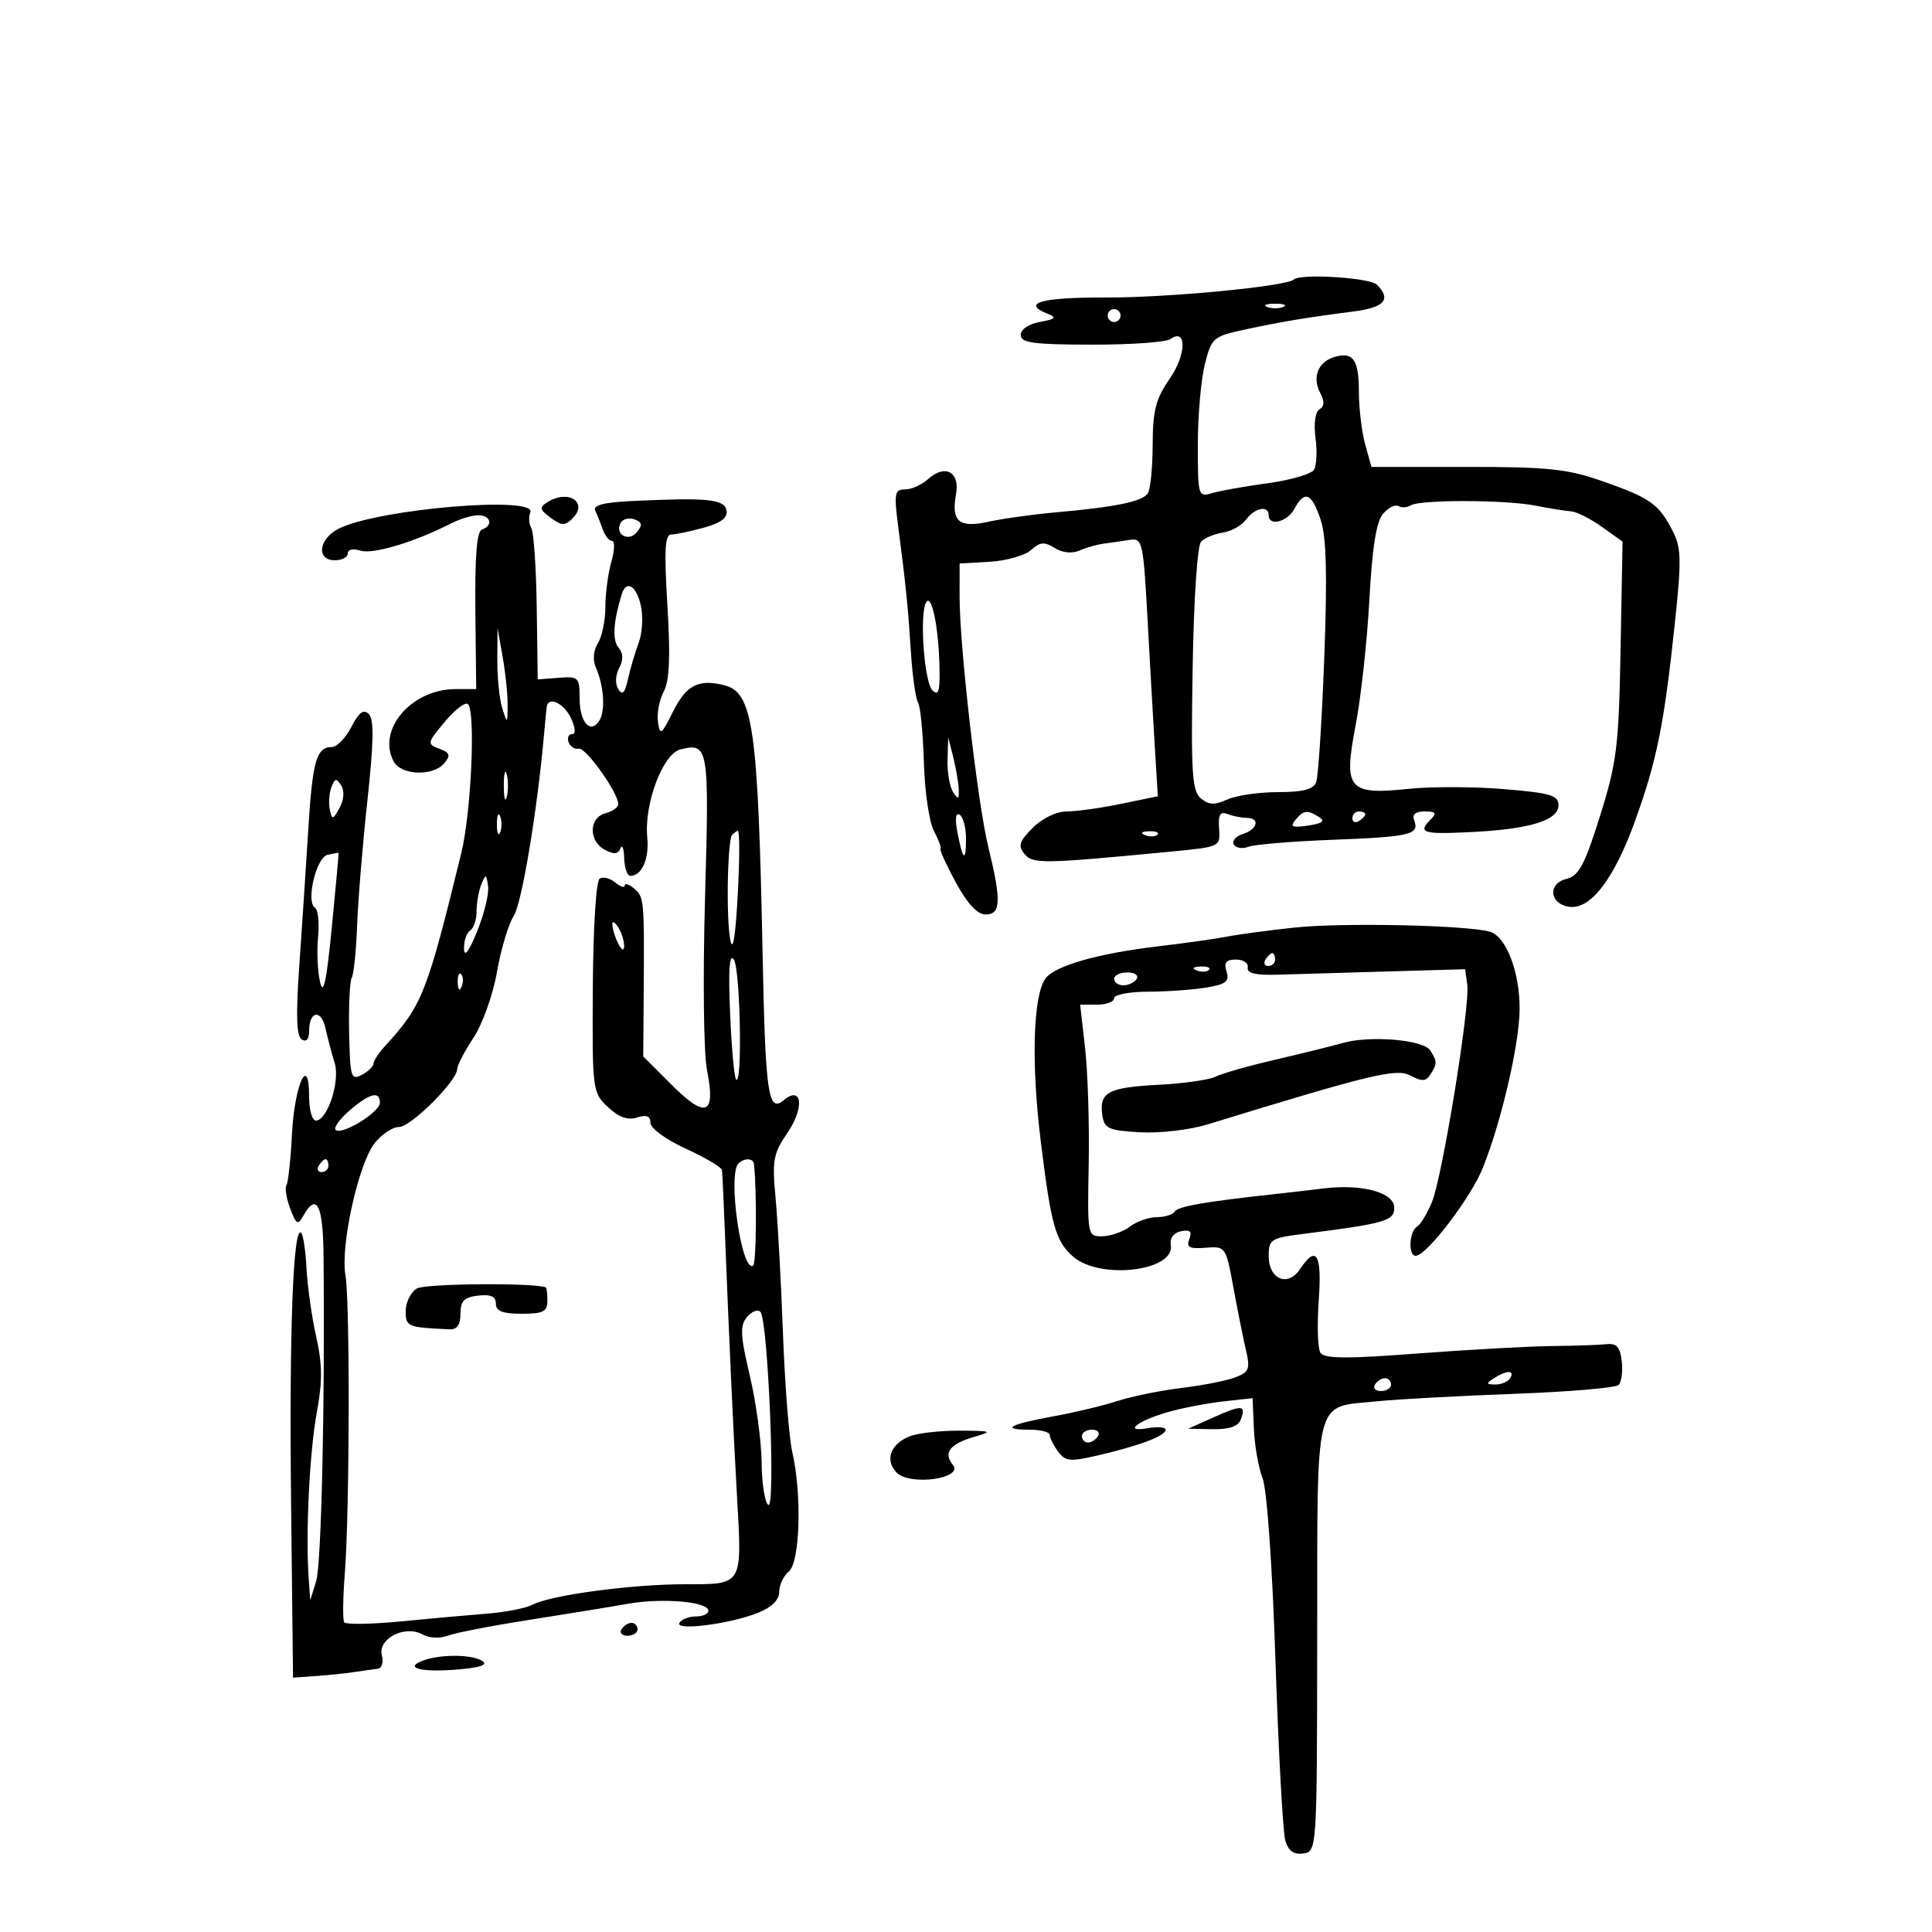 <svg xmlns="http://www.w3.org/2000/svg" width="300" height="300" viewBox="0 0 300 300" version="1.1">
	<path d="M 200.917 43.401 C 199.815 44.462, 181.312 46.235, 171.750 46.196 C 161.670 46.154, 158.471 47.064, 162.750 48.754 C 164.124 49.297, 163.855 49.561, 161.500 49.982 C 159.749 50.296, 158.500 51.140, 158.500 52.010 C 158.500 53.239, 160.429 53.503, 169.500 53.518 C 175.550 53.528, 181.057 53.140, 181.738 52.655 C 184.317 50.821, 184.234 55.054, 181.617 58.831 C 179.462 61.941, 178.997 63.745, 178.985 69.054 C 178.976 72.599, 178.639 75.998, 178.235 76.606 C 177.391 77.876, 173.260 78.731, 164 79.553 C 160.425 79.871, 155.711 80.526, 153.525 81.010 C 148.899 82.032, 147.673 80.993, 148.455 76.712 C 149.083 73.280, 146.744 72.017, 144.134 74.379 C 143.149 75.270, 141.528 76, 140.534 76 C 138.912 76, 138.802 76.594, 139.471 81.750 C 140.684 91.095, 140.992 94.137, 141.445 101.245 C 141.682 104.954, 142.179 108.481, 142.550 109.081 C 142.921 109.681, 143.329 113.857, 143.457 118.361 C 143.585 122.865, 144.285 127.664, 145.014 129.025 C 145.742 130.386, 146.207 131.643, 146.046 131.817 C 145.886 131.991, 146.963 134.353, 148.440 137.067 C 150.230 140.357, 151.770 142, 153.062 142 C 155.426 142, 155.507 139.863, 153.461 131.500 C 151.787 124.657, 148.998 100.335, 149.005 92.643 L 149.010 87.500 153.703 87.226 C 156.284 87.076, 159.163 86.257, 160.102 85.408 C 161.492 84.150, 162.173 84.091, 163.772 85.090 C 164.979 85.843, 166.460 85.996, 167.618 85.486 C 168.653 85.030, 170.400 84.541, 171.500 84.399 C 172.600 84.257, 174.400 83.997, 175.500 83.821 C 177.381 83.519, 177.540 84.244, 178.180 96 C 178.554 102.875, 179.069 111.907, 179.323 116.072 L 179.786 123.644 174.083 124.822 C 170.946 125.470, 167.149 126, 165.644 126 C 164.048 126, 161.851 127.058, 160.367 128.542 C 158.259 130.650, 158.040 131.344, 159.085 132.603 C 160.392 134.177, 161.874 134.152, 182 132.220 C 189.467 131.503, 189.499 131.487, 189.300 128.662 C 189.146 126.480, 189.454 125.960, 190.631 126.412 C 191.474 126.735, 192.802 127, 193.582 127 C 195.710 127, 195.288 128.774, 192.985 129.505 C 191.877 129.856, 191.248 130.592, 191.587 131.140 C 191.925 131.688, 192.944 131.845, 193.851 131.488 C 194.758 131.131, 200.616 130.644, 206.869 130.405 C 218.987 129.943, 220.444 129.598, 219.600 127.399 C 219.241 126.465, 219.784 126, 221.231 126 C 222.918 126, 223.133 126.267, 222.200 127.200 C 220.085 129.315, 220.857 129.572, 228.250 129.214 C 237.520 128.764, 242 127.404, 242 125.041 C 242 123.500, 240.768 123.134, 233.553 122.533 C 228.908 122.146, 222.270 122.125, 218.803 122.486 C 209.324 123.473, 208.587 122.602, 210.496 112.657 C 211.324 108.344, 212.286 99.569, 212.634 93.157 C 213.078 84.965, 213.712 80.987, 214.766 79.774 C 215.592 78.824, 216.657 78.288, 217.134 78.583 C 217.610 78.877, 218.468 78.829, 219.041 78.475 C 220.514 77.564, 233.739 77.593, 238.431 78.517 C 240.593 78.942, 243.068 79.338, 243.931 79.395 C 244.794 79.453, 246.951 80.535, 248.725 81.800 L 251.949 84.100 251.643 100.800 C 251.365 115.921, 251.064 118.369, 248.454 126.695 C 246.059 134.335, 245.174 135.991, 243.219 136.481 C 240.280 137.219, 240.606 140.369, 243.667 140.807 C 246.965 141.279, 250.626 136.513, 253.871 127.524 C 257.276 118.091, 258.393 112.567, 260.050 96.966 C 261.125 86.838, 261.083 85.062, 259.703 82.393 C 257.557 78.243, 256.266 77.330, 248.886 74.740 C 243.381 72.809, 240.462 72.500, 227.728 72.500 L 212.955 72.500 211.983 69 C 211.449 67.075, 211.009 63.389, 211.006 60.809 C 211 55.770, 210.082 54.522, 207.083 55.474 C 204.637 56.250, 203.739 58.644, 205.006 61.012 C 205.696 62.301, 205.660 63.092, 204.888 63.569 C 204.229 63.976, 203.977 65.794, 204.273 68.002 C 204.550 70.061, 204.440 72.288, 204.030 72.952 C 203.620 73.616, 200.408 74.550, 196.892 75.028 C 193.376 75.505, 189.488 76.197, 188.250 76.565 C 186.046 77.220, 186 77.067, 186 69.059 C 186 64.564, 186.488 58.949, 187.084 56.582 C 188.128 52.437, 188.356 52.239, 193.334 51.167 C 198.974 49.953, 202.973 49.288, 210.250 48.355 C 214.989 47.747, 216.076 46.476, 213.800 44.200 C 212.712 43.112, 201.912 42.443, 200.917 43.401 M 196.750 47.662 C 197.438 47.940, 198.563 47.940, 199.250 47.662 C 199.938 47.385, 199.375 47.158, 198 47.158 C 196.625 47.158, 196.063 47.385, 196.750 47.662 M 172 49 C 172 49.550, 172.450 50, 173 50 C 173.550 50, 174 49.550, 174 49 C 174 48.450, 173.550 48, 173 48 C 172.450 48, 172 48.450, 172 49 M 85.005 77.976 C 83.723 78.786, 83.794 79.132, 85.505 80.399 C 87.175 81.637, 87.723 81.659, 88.868 80.535 C 91.428 78.023, 88.255 75.921, 85.005 77.976 M 98.183 77.796 C 93.700 78.011, 92.031 78.447, 92.433 79.299 C 92.744 79.960, 93.276 81.287, 93.616 82.250 C 93.955 83.213, 94.599 84, 95.047 84 C 95.494 84, 95.442 85.460, 94.930 87.243 C 94.419 89.027, 94 92.183, 94 94.257 C 94 96.331, 93.479 98.861, 92.842 99.881 C 92.143 101.001, 92.013 102.480, 92.513 103.618 C 93.769 106.469, 94.034 110.336, 93.078 111.878 C 91.708 114.088, 90 112.178, 90 108.437 C 90 105.165, 89.837 105.005, 86.750 105.246 L 83.500 105.500 83.342 94.304 C 83.255 88.146, 82.878 82.612, 82.504 82.006 C 82.129 81.400, 82.059 80.289, 82.347 79.538 C 83.333 76.969, 59.086 78.995, 52.750 82.012 C 49.507 83.556, 48.989 87, 52 87 C 53.100 87, 54 86.520, 54 85.933 C 54 85.316, 54.855 85.137, 56.022 85.507 C 57.928 86.112, 64.430 84.153, 70 81.295 C 71.375 80.589, 73.287 80.010, 74.250 80.006 C 76.205 79.999, 76.640 81.620, 74.843 82.219 C 74.043 82.486, 73.726 86.357, 73.815 94.802 L 73.943 107 70.722 107.004 C 63.878 107.012, 58.494 113.317, 61.128 118.239 C 62.290 120.411, 67.272 120.582, 68.992 118.510 C 70.007 117.286, 69.868 116.884, 68.215 116.260 C 66.277 115.528, 66.310 115.372, 69.080 112.063 C 70.663 110.172, 72.278 108.945, 72.668 109.335 C 73.876 110.543, 73.169 126.176, 71.621 132.500 C 66.280 154.319, 65.566 156.124, 59.777 162.439 C 58.800 163.505, 58 164.726, 58 165.153 C 58 165.580, 57.183 166.367, 56.184 166.902 C 54.509 167.798, 54.356 167.285, 54.213 160.294 C 54.128 156.125, 54.313 152.303, 54.623 151.801 C 54.933 151.299, 55.307 147.651, 55.454 143.694 C 55.601 139.737, 56.322 130.985, 57.056 124.245 C 58.033 115.266, 58.093 111.693, 57.280 110.880 C 56.467 110.067, 55.740 110.603, 54.559 112.885 C 53.673 114.598, 52.312 116, 51.533 116 C 49.126 116, 48.522 118.135, 47.856 129 C 47.502 134.775, 46.875 144.271, 46.464 150.103 C 45.928 157.696, 46.040 160.906, 46.858 161.412 C 47.569 161.851, 48 161.363, 48 160.118 C 48 156.939, 49.880 156.638, 50.553 159.709 C 50.890 161.244, 51.527 163.657, 51.968 165.070 C 52.846 167.882, 50.846 174, 49.048 174 C 48.472 174, 48 172.335, 48 170.300 C 48 163.480, 45.725 168.407, 45.339 176.064 C 45.140 180.004, 44.754 183.589, 44.481 184.030 C 44.209 184.471, 44.471 186.107, 45.063 187.666 C 46.016 190.172, 46.254 190.297, 47.120 188.750 C 49.142 185.138, 50.154 187.088, 50.235 194.750 C 50.476 217.649, 49.911 242.867, 49.098 245.500 L 48.172 248.500 47.927 245 C 47.443 238.070, 48.070 225.379, 49.196 219.308 C 50.084 214.518, 50.061 211.852, 49.096 207.537 C 48.409 204.470, 47.734 199.721, 47.596 196.985 C 47.458 194.249, 47.083 191.750, 46.765 191.431 C 45.525 190.192, 44.903 206.677, 45.195 233 L 45.500 260.500 49 260.259 C 50.925 260.126, 53.625 259.847, 55 259.638 C 56.375 259.429, 58.020 259.200, 58.656 259.129 C 59.298 259.057, 59.583 258.122, 59.297 257.028 C 58.627 254.465, 62.882 252.275, 65.588 253.789 C 66.620 254.367, 68.309 254.453, 69.526 253.990 C 70.698 253.544, 76.347 252.447, 82.079 251.550 C 87.810 250.654, 94.750 249.522, 97.500 249.035 C 102.877 248.082, 110 248.705, 110 250.128 C 110 250.608, 109.127 251, 108.059 251 C 106.991 251, 105.843 251.445, 105.507 251.988 C 104.704 253.288, 113.421 252.170, 117.750 250.418 C 119.838 249.572, 121 248.413, 121 247.173 C 121 246.113, 121.675 244.685, 122.500 244 C 124.233 242.562, 124.535 232.037, 123.031 225.500 C 122.524 223.300, 121.870 214.975, 121.576 207 C 121.282 199.025, 120.766 189.575, 120.429 186 C 119.878 180.168, 120.070 179.128, 122.293 175.874 C 124.955 171.979, 124.538 168.479, 121.693 170.840 C 119.273 172.848, 118.853 169.917, 118.413 148 C 117.711 112.974, 116.934 107.523, 112.479 106.405 C 108.465 105.398, 106.562 106.376, 104.508 110.500 C 102.701 114.130, 102.485 114.278, 102.169 112.101 C 101.978 110.781, 102.380 108.658, 103.063 107.382 C 103.963 105.701, 104.120 102.025, 103.634 94.031 C 103.113 85.440, 103.245 82.999, 104.232 82.994 C 104.930 82.991, 107.215 82.513, 109.311 81.931 C 111.983 81.189, 113.029 80.387, 112.810 79.249 C 112.473 77.501, 109.824 77.238, 98.183 77.796 M 201 79 C 199.899 81.058, 197 81.782, 197 80 C 197 78.422, 194.842 78.834, 193.502 80.667 C 192.831 81.584, 191.216 82.497, 189.913 82.696 C 188.609 82.894, 187.083 83.516, 186.521 84.076 C 185.922 84.674, 185.372 92.857, 185.191 103.876 C 184.925 120.066, 185.101 122.839, 186.471 123.976 C 187.708 125.002, 188.616 125.040, 190.577 124.147 C 191.961 123.516, 195.500 123, 198.440 123 C 202.322 123, 203.947 122.580, 204.375 121.466 C 204.698 120.622, 205.263 111.944, 205.630 102.180 C 206.115 89.267, 205.962 83.415, 205.071 80.714 C 203.693 76.538, 202.570 76.066, 201 79 M 96.419 81.131 C 95.339 82.878, 97.544 84.254, 98.868 82.659 C 99.797 81.540, 99.730 81.110, 98.558 80.660 C 97.736 80.345, 96.774 80.557, 96.419 81.131 M 96.552 92.250 C 95.231 96.537, 95.052 99.358, 96.026 100.532 C 96.789 101.451, 96.824 102.460, 96.139 103.740 C 95.561 104.820, 95.503 106.195, 96.001 107.002 C 96.639 108.034, 97.031 107.630, 97.513 105.448 C 97.870 103.827, 98.618 101.292, 99.175 99.816 C 99.732 98.340, 99.885 95.752, 99.515 94.066 C 98.830 90.949, 97.251 89.981, 96.552 92.250 M 143.827 93.500 C 142.748 95.212, 143.490 105.890, 144.777 107.177 C 145.741 108.141, 145.975 107.351, 145.882 103.450 C 145.735 97.326, 144.670 92.164, 143.827 93.500 M 77.225 102.500 C 77.211 105.250, 77.560 108.625, 78 110 C 78.780 112.437, 78.801 112.424, 78.826 109.500 C 78.840 107.850, 78.491 104.475, 78.051 102 L 77.250 97.500 77.225 102.500 M 84.896 109.750 C 84.838 110.162, 84.652 112.075, 84.482 114 C 83.428 125.901, 81.019 140.323, 79.763 142.248 C 78.955 143.486, 77.786 147.389, 77.167 150.921 C 76.541 154.486, 74.919 159.035, 73.520 161.149 C 72.134 163.244, 71 165.415, 71 165.976 C 71 167.821, 63.805 175, 61.956 175 C 60.960 175, 59.257 176.130, 58.171 177.510 C 55.656 180.708, 52.842 193.422, 53.637 198 C 54.361 202.170, 54.294 234.616, 53.541 244.355 C 53.250 248.125, 53.203 251.519, 53.437 251.898 C 53.670 252.276, 57.605 252.221, 62.181 251.776 C 66.756 251.331, 72.827 250.784, 75.672 250.560 C 78.516 250.337, 81.666 249.718, 82.672 249.185 C 85.496 247.689, 98.062 246, 106.374 246 C 115.406 246, 115.234 246.289, 114.447 232.443 C 113.863 222.173, 113.174 207.160, 112.568 191.500 C 112.376 186.550, 112.170 182.138, 112.110 181.695 C 112.049 181.252, 109.525 179.756, 106.500 178.371 C 103.411 176.957, 101 175.198, 101 174.359 C 101 173.300, 100.393 173.058, 98.915 173.527 C 97.473 173.985, 96.078 173.482, 94.393 171.900 C 91.995 169.647, 91.958 169.349, 92.053 153.318 C 92.108 143.995, 92.564 136.769, 93.119 136.427 C 93.652 136.097, 94.743 136.372, 95.544 137.036 C 96.345 137.701, 97 137.910, 97 137.500 C 97 137.090, 97.654 137.298, 98.453 137.961 C 100.022 139.263, 100.058 139.652, 99.952 154.269 L 99.881 164.039 104.301 168.459 C 109.621 173.779, 111.169 173.138, 109.787 166.190 C 109.258 163.534, 109.125 151.890, 109.479 139.341 C 110.139 115.968, 110.023 115.275, 105.653 116.372 C 102.927 117.056, 100.013 124.770, 100.505 129.997 C 100.825 133.384, 99.679 136, 97.878 136 C 97.395 136, 96.964 134.762, 96.921 133.250 C 96.878 131.738, 96.616 131.059, 96.340 131.742 C 95.976 132.645, 95.315 132.704, 93.919 131.957 C 91.376 130.596, 91.428 126.962, 94 126.290 C 95.100 126.002, 96 125.360, 96 124.863 C 96 123.088, 90.958 116.012, 89.865 116.253 C 89.252 116.389, 88.544 115.938, 88.292 115.250 C 88.040 114.563, 88.278 114, 88.823 114 C 89.430 114, 89.366 113.039, 88.656 111.508 C 87.581 109.191, 85.133 108.046, 84.896 109.750 M 147.134 118 C 147.077 119.925, 147.467 122.175, 148 123 C 148.798 124.234, 148.951 124.146, 148.866 122.500 C 148.810 121.400, 148.420 119.150, 148 117.500 L 147.237 114.500 147.134 118 M 78.232 122 C 78.232 123.925, 78.438 124.713, 78.689 123.750 C 78.941 122.787, 78.941 121.213, 78.689 120.250 C 78.438 119.287, 78.232 120.075, 78.232 122 M 51.469 122.220 C 51.118 123.135, 51.001 124.697, 51.209 125.692 C 51.557 127.354, 51.680 127.334, 52.724 125.446 C 53.410 124.205, 53.513 122.831, 52.984 121.974 C 52.251 120.788, 52.003 120.828, 51.469 122.220 M 77.158 128 C 77.158 129.375, 77.385 129.938, 77.662 129.250 C 77.940 128.563, 77.940 127.438, 77.662 126.750 C 77.385 126.063, 77.158 126.625, 77.158 128 M 148.659 129.200 C 149.501 133.622, 150 134.003, 150 130.226 C 150 128.516, 149.557 126.844, 149.015 126.509 C 148.400 126.129, 148.266 127.139, 148.659 129.200 M 201.147 127.323 C 200.266 128.384, 200.658 128.557, 203.126 128.195 C 205.311 127.874, 205.811 127.495, 204.851 126.887 C 203.005 125.717, 202.423 125.785, 201.147 127.323 M 210 127.059 C 210 127.641, 210.450 127.840, 211 127.500 C 211.550 127.160, 212 126.684, 212 126.441 C 212 126.198, 211.550 126, 211 126 C 210.450 126, 210 126.477, 210 127.059 M 113.667 129.667 C 113.300 130.033, 113 134.158, 113 138.833 C 113 143.508, 113.338 146.996, 113.750 146.583 C 114.397 145.936, 115.178 129, 114.560 129 C 114.436 129, 114.033 129.300, 113.667 129.667 M 177.813 129.683 C 178.534 129.972, 179.397 129.936, 179.729 129.604 C 180.061 129.272, 179.471 129.036, 178.417 129.079 C 177.252 129.127, 177.015 129.364, 177.813 129.683 M 50.873 132.734 C 49.098 133.133, 47.456 140.039, 48.918 140.959 C 49.391 141.257, 49.603 143.300, 49.390 145.500 C 49.176 147.700, 49.317 150.850, 49.701 152.500 C 50.212 154.691, 50.704 152.400, 51.525 144 C 52.143 137.675, 52.616 132.470, 52.575 132.434 C 52.534 132.398, 51.768 132.533, 50.873 132.734 M 74.741 137.332 C 74.333 138.339, 74 140.225, 74 141.523 C 74 142.820, 73.550 144.160, 73 144.500 C 72.450 144.840, 72.025 146.104, 72.055 147.309 C 72.090 148.727, 72.813 147.766, 74.103 144.585 C 75.199 141.882, 75.958 138.732, 75.789 137.585 C 75.506 135.663, 75.424 135.644, 74.741 137.332 M 95.086 143.500 C 95.190 145.394, 96.856 148.584, 96.914 147 C 96.945 146.175, 96.533 144.825, 96 144 C 95.467 143.175, 95.055 142.950, 95.086 143.500 M 201 144.033 C 196.875 144.479, 192.150 145.113, 190.500 145.442 C 188.850 145.772, 184.075 146.445, 179.889 146.939 C 170.554 148.040, 163.870 149.935, 162.371 151.905 C 160.415 154.477, 160.098 164.997, 161.609 177.236 C 163.225 190.324, 163.905 192.744, 166.635 195.128 C 170.812 198.775, 182.501 197.378, 181.801 193.316 C 181.618 192.257, 182.244 191.420, 183.396 191.185 C 184.796 190.898, 185.131 191.215, 184.677 192.398 C 184.184 193.684, 184.682 193.950, 187.202 193.750 C 190.317 193.502, 190.350 193.549, 191.536 200 C 192.194 203.575, 193.071 207.953, 193.487 209.729 C 194.150 212.567, 193.947 213.070, 191.806 213.884 C 190.466 214.393, 186.699 215.133, 183.435 215.528 C 180.171 215.923, 175.700 216.833, 173.500 217.551 C 171.300 218.269, 166.839 219.337, 163.587 219.924 C 156.788 221.152, 155.255 222, 159.833 222 C 161.575 222, 163 222.364, 163 222.809 C 163 223.254, 163.579 224.409, 164.286 225.377 C 165.426 226.936, 166.138 227.005, 170.536 225.981 C 176.930 224.494, 181 222.952, 181 222.017 C 181 221.610, 179.762 221.496, 178.250 221.764 C 174.235 222.474, 176.654 220.585, 181.500 219.225 C 183.700 218.608, 187.525 217.879, 190 217.605 L 194.500 217.107 194.703 221.864 C 194.814 224.480, 195.425 227.943, 196.060 229.560 C 196.732 231.269, 197.569 243.174, 198.059 258 C 198.522 272.025, 199.207 284.536, 199.581 285.802 C 200.060 287.424, 200.888 288.015, 202.380 287.802 C 204.491 287.501, 204.500 287.353, 204.535 254.144 C 204.575 216.038, 203.920 218.616, 213.818 217.594 C 216.943 217.272, 226.475 216.752, 235 216.440 C 243.525 216.127, 250.873 215.505, 251.328 215.058 C 251.784 214.610, 252.009 212.951, 251.828 211.372 C 251.578 209.181, 251.026 208.553, 249.500 208.724 C 248.400 208.847, 244.575 208.978, 241 209.015 C 237.425 209.052, 228.037 209.571, 220.138 210.169 C 209 211.012, 205.608 210.984, 205.028 210.045 C 204.616 209.378, 204.502 205.721, 204.774 201.917 C 205.289 194.715, 204.410 193.245, 201.872 197.065 C 199.982 199.910, 197 198.667, 197 195.033 C 197 192.463, 197.349 192.236, 202.250 191.615 C 215.095 189.987, 216.500 189.585, 216.500 187.541 C 216.500 185.163, 211.511 183.803, 205.500 184.543 C 203.300 184.814, 199.925 185.205, 198 185.413 C 187.280 186.569, 182.916 187.327, 182.428 188.117 C 182.128 188.603, 180.870 189, 179.632 189 C 178.395 189, 176.509 189.661, 175.441 190.468 C 174.374 191.276, 172.452 191.951, 171.171 191.968 C 168.857 192, 168.844 191.931, 169.053 180.750 C 169.168 174.563, 168.916 166.463, 168.493 162.750 L 167.724 156 170.362 156 C 171.813 156, 173 155.550, 173 155 C 173 154.450, 175.363 153.995, 178.250 153.989 C 181.137 153.983, 185.199 153.697, 187.275 153.354 C 190.381 152.841, 190.944 152.400, 190.457 150.865 C 190.010 149.456, 190.370 149, 191.933 149 C 193.070 149, 193.888 149.563, 193.750 150.250 C 193.574 151.132, 194.971 151.455, 198.500 151.347 C 201.250 151.263, 208.900 151.038, 215.500 150.847 L 227.500 150.500 227.838 152.893 C 228.298 156.147, 223.976 182.723, 222.343 186.682 C 221.621 188.432, 220.573 190.146, 220.015 190.491 C 218.805 191.238, 218.644 195, 219.821 195 C 221.513 195, 228.402 185.979, 230.261 181.329 C 233.150 174.106, 235.927 162.122, 235.966 156.718 C 236.007 150.962, 233.866 145.385, 231.341 144.673 C 227.705 143.648, 208.351 143.240, 201 144.033 M 113.366 157.307 C 113.593 162.700, 114.017 167.351, 114.308 167.641 C 115.301 168.634, 114.955 150.503, 113.952 149 C 113.263 147.967, 113.080 150.553, 113.366 157.307 M 196.500 149 C 196.160 149.550, 196.359 150, 196.941 150 C 197.523 150, 198 149.550, 198 149 C 198 148.450, 197.802 148, 197.559 148 C 197.316 148, 196.840 148.450, 196.500 149 M 185.813 150.683 C 186.534 150.972, 187.397 150.936, 187.729 150.604 C 188.061 150.272, 187.471 150.036, 186.417 150.079 C 185.252 150.127, 185.015 150.364, 185.813 150.683 M 71.079 152.583 C 71.127 153.748, 71.364 153.985, 71.683 153.188 C 71.972 152.466, 71.936 151.603, 71.604 151.271 C 71.272 150.939, 71.036 151.529, 71.079 152.583 M 173 152 C 173 152.550, 173.648 153, 174.441 153 C 175.234 153, 176.160 152.550, 176.500 152 C 176.840 151.450, 176.191 151, 175.059 151 C 173.927 151, 173 151.450, 173 152 M 208.500 161.956 C 206.850 162.427, 202.125 163.596, 198 164.554 C 193.875 165.511, 189.708 166.697, 188.740 167.188 C 187.772 167.679, 183.786 168.246, 179.883 168.448 C 172.075 168.851, 170.666 169.608, 171.165 173.135 C 171.464 175.247, 172.088 175.534, 177 175.819 C 180.055 175.996, 184.723 175.455, 187.500 174.602 C 213.018 166.763, 216.840 165.844, 219.042 167.022 C 220.800 167.963, 221.430 167.929, 222.112 166.853 C 223.181 165.165, 223.180 164.832, 222.091 163.113 C 221.039 161.451, 212.738 160.744, 208.500 161.956 M 54.306 172.415 C 52.763 173.743, 51.777 175.107, 52.115 175.446 C 53.019 176.353, 58.986 172.712, 58.994 171.250 C 59.003 169.348, 57.408 169.745, 54.306 172.415 M 49.500 181 C 49.160 181.550, 49.359 182, 49.941 182 C 50.523 182, 51 181.550, 51 181 C 51 180.450, 50.802 180, 50.559 180 C 50.316 180, 49.840 180.450, 49.500 181 M 114.667 180.667 C 112.950 182.383, 115.145 197.647, 116.947 196.533 C 117.450 196.222, 117.542 185.196, 117.078 180.750 C 116.981 179.820, 115.562 179.771, 114.667 180.667 M 64.750 200.069 C 63.788 200.636, 63 202.202, 63 203.550 C 63 206.017, 63.206 206.105, 69.750 206.417 C 70.972 206.475, 71.500 205.746, 71.500 204 C 71.500 202.016, 72.068 201.435, 74.250 201.184 C 76.214 200.958, 77 201.315, 77 202.434 C 77 203.594, 78.036 204, 81 204 C 84.333 204, 85 203.667, 85 202 C 85 200.900, 84.888 199.957, 84.750 199.904 C 82.830 199.163, 66.052 199.302, 64.750 200.069 M 115.988 204.514 C 114.879 205.851, 114.953 207.350, 116.436 213.643 C 117.412 217.784, 118.236 223.852, 118.267 227.127 C 118.298 230.402, 118.764 233.354, 119.303 233.688 C 120.467 234.407, 119.261 204.940, 118.077 203.708 C 117.658 203.272, 116.718 203.635, 115.988 204.514 M 232 214 C 230.707 214.835, 230.734 214.971, 232.191 214.985 C 233.121 214.993, 234.160 214.550, 234.500 214 C 235.282 212.734, 233.958 212.734, 232 214 M 213.500 215 C 213.160 215.550, 213.584 216, 214.441 216 C 215.298 216, 216 215.550, 216 215 C 216 214.450, 215.577 214, 215.059 214 C 214.541 214, 213.840 214.450, 213.500 215 M 188.500 220.058 L 184.500 221.852 188.281 221.926 C 190.818 221.976, 192.258 221.492, 192.655 220.457 C 193.540 218.151, 192.893 218.089, 188.500 220.058 M 141.228 223.039 C 138.238 224.240, 137.350 226.779, 139.255 228.684 C 141.338 230.767, 149.723 229.576, 147.957 227.449 C 146.419 225.595, 147.485 224.209, 151.299 223.106 C 154.227 222.259, 154.030 222.178, 149 222.154 C 145.975 222.139, 142.478 222.537, 141.228 223.039 M 168 223 C 168 223.550, 168.423 224, 168.941 224 C 169.459 224, 170.160 223.550, 170.500 223 C 170.840 222.450, 170.416 222, 169.559 222 C 168.702 222, 168 222.450, 168 223 M 96.500 253 C 96.160 253.550, 96.584 254, 97.441 254 C 98.298 254, 99 253.550, 99 253 C 99 252.450, 98.577 252, 98.059 252 C 97.541 252, 96.840 252.450, 96.500 253 M 65.573 257.895 C 62.623 259.051, 65.593 259.724, 71.379 259.211 C 74.668 258.919, 75.809 258.493, 74.879 257.904 C 73.222 256.855, 68.242 256.850, 65.573 257.895" stroke="none" fill="black" fill-rule="evenodd"/>
</svg>